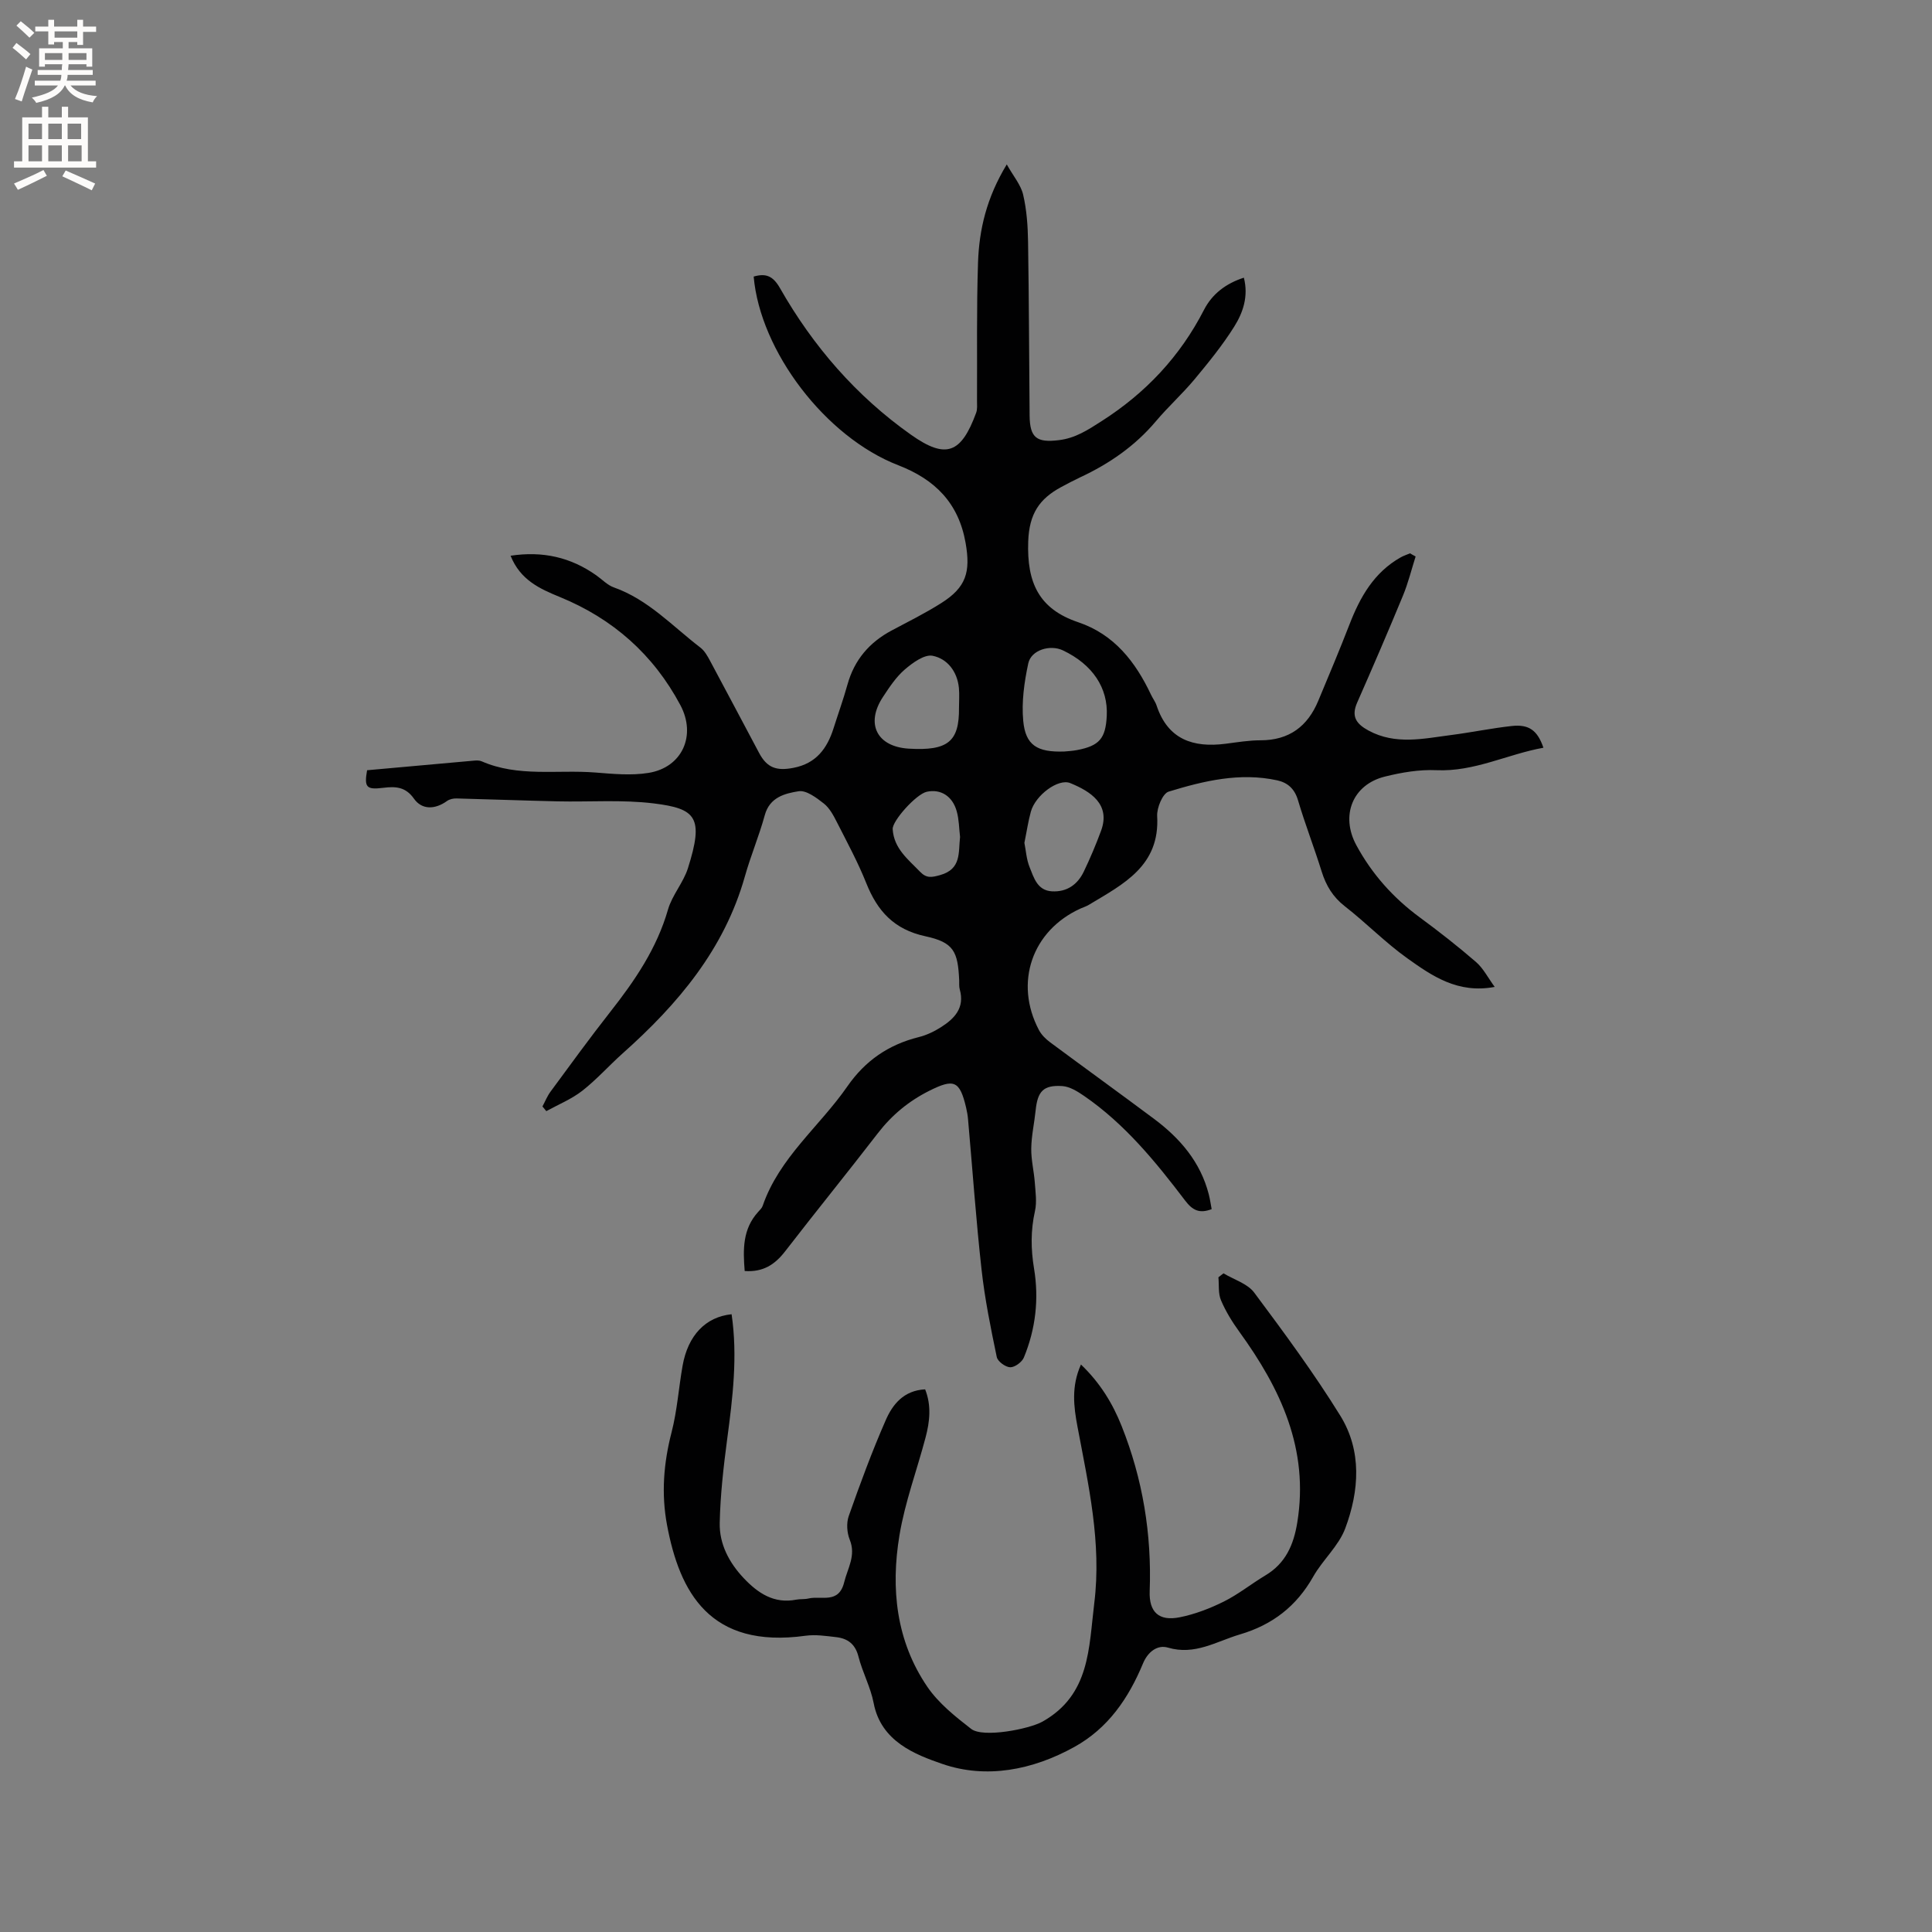 <svg enable-background="new 0 0 400 400" viewBox="0 0 400 400" xmlns="http://www.w3.org/2000/svg"><rect x="0" y="0" width="400" height="400" fill="#808080" stroke="none"/><path d="m293.09 115.21c-.86 2.71-1.54 5.49-2.62 8.11-3.07 7.43-6.25 14.81-9.49 22.16-1.27 2.89-.16 4.4 2.35 5.77 5.6 3.03 11.37 1.67 17.11.93 4.2-.54 8.35-1.41 12.56-1.87 3.56-.39 5.32.91 6.55 4.5-7.45 1.34-14.29 5-22.16 4.65-3.53-.16-7.19.46-10.65 1.32-6.7 1.65-9.25 8.06-5.93 14.2 3.23 5.97 7.62 10.89 13.09 14.92 4.01 2.95 7.93 6.02 11.69 9.27 1.51 1.31 2.47 3.24 3.87 5.16-7.64 1.44-12.96-2.27-18.07-5.91-4.56-3.25-8.52-7.33-12.95-10.78-2.48-1.93-3.89-4.28-4.8-7.19-1.54-4.95-3.43-9.79-4.9-14.76-.7-2.37-2.13-3.65-4.31-4.13-7.73-1.68-15.19.11-22.48 2.34-1.23.38-2.47 3.36-2.37 5.06.59 10.34-7.03 14.09-14.12 18.36-.54.33-1.16.52-1.74.78-10.05 4.54-13.79 15.36-8.62 25.16.52.98 1.4 1.86 2.31 2.53 7.15 5.31 14.37 10.52 21.5 15.84 5.39 4.02 9.63 8.93 11.35 15.63.26 1 .4 2.03.6 3.08-2.56.99-3.99.21-5.51-1.8-6.1-8.03-12.48-15.85-20.9-21.64-1.35-.93-2.97-1.94-4.51-2.04-3.92-.25-5.11 1.07-5.52 5.01-.27 2.63-.87 5.26-.91 7.89-.04 2.33.55 4.67.73 7.02.14 1.98.46 4.06.04 5.95-.9 4.01-.86 7.88-.19 11.93 1.04 6.27.33 12.5-2.11 18.4-.39.95-1.88 2.04-2.83 2.02-.98-.03-2.59-1.21-2.78-2.12-1.25-6-2.48-12.03-3.15-18.11-1.15-10.32-1.87-20.69-2.79-31.03-.07-.84-.21-1.68-.41-2.51-1.32-5.61-2.53-6.02-7.63-3.47-4.26 2.14-7.73 5.01-10.64 8.78-6.33 8.21-12.87 16.26-19.21 24.47-2.1 2.71-4.53 4.33-8.36 4.06-.36-4.47-.44-8.69 2.79-12.24.35-.39.78-.79.94-1.27 3.43-9.97 11.78-16.42 17.53-24.72 3.69-5.32 8.52-8.63 14.74-10.19 1.62-.4 3.21-1.15 4.62-2.05 2.81-1.78 4.98-4.01 3.91-7.82-.17-.6-.1-1.27-.12-1.9-.27-5.95-1.11-7.85-7.01-9.12-6.51-1.41-9.92-5.22-12.23-11-1.72-4.31-3.95-8.43-6.06-12.58-.71-1.4-1.52-2.94-2.7-3.88-1.54-1.21-3.66-2.82-5.25-2.56-2.82.45-5.99 1.23-7 4.95-1.17 4.28-2.92 8.41-4.12 12.68-4.26 15.1-13.87 26.45-25.27 36.61-2.85 2.54-5.4 5.43-8.39 7.77-2.23 1.74-4.95 2.84-7.45 4.22-.27-.32-.53-.65-.8-.97.55-1.03.99-2.15 1.68-3.08 4.09-5.55 8.14-11.13 12.39-16.54 5.07-6.45 9.61-13.1 11.92-21.14.86-2.99 3.17-5.56 4.12-8.54 3.35-10.56 1.72-12.36-7.05-13.44-6.57-.81-13.3-.28-19.96-.43-6.96-.16-13.93-.42-20.89-.6-.66-.02-1.44.15-1.96.52-2.48 1.79-5.2 1.88-6.86-.48-1.73-2.46-3.81-2.56-6.36-2.24-3.52.44-3.95-.13-3.34-3.64 7.43-.67 14.79-1.34 22.15-1.99.52-.05 1.11-.06 1.57.14 7.59 3.32 15.68 1.7 23.53 2.32 3.66.29 7.44.66 11.02.08 6.99-1.13 9.94-7.76 6.59-14.04-5.59-10.48-13.99-17.9-24.96-22.38-4.18-1.71-8.18-3.53-10.19-8.54 6.64-1.01 12.45.31 17.75 4.06 1.21.85 2.3 2.03 3.64 2.5 7.12 2.52 12.13 8.03 17.9 12.45.88.67 1.49 1.77 2.03 2.78 3.41 6.34 6.76 12.72 10.15 19.07 1.64 3.08 3.63 3.73 7.11 3.05 4.67-.9 6.95-3.98 8.28-8.16.96-3.03 2.04-6.02 2.89-9.08 1.42-5.1 4.52-8.73 9.14-11.19 3.46-1.84 6.98-3.59 10.28-5.68 5.17-3.27 6.09-6.43 5.04-12.44-1.45-8.27-6.32-13.15-13.95-16.1-15.07-5.83-28.58-23.61-29.93-39.06 2.5-.72 3.99-.17 5.45 2.4 6.85 12.03 15.79 22.34 27.11 30.34 7.26 5.14 10.4 3.89 13.5-4.53.28-.75.18-1.66.18-2.5.05-9.54-.11-19.09.21-28.62.23-6.8 1.76-13.4 5.95-20.31 1.37 2.44 2.91 4.22 3.39 6.26.74 3.17.97 6.5 1.02 9.77.19 11.98.21 23.96.32 35.94.04 4.67 1.49 5.67 6.05 5.12 3.43-.41 6-2.11 8.8-3.9 9.17-5.85 16.29-13.41 21.26-23.09 1.68-3.27 4.52-5.45 8.25-6.65.99 3.89-.19 7.26-2.02 10.17-2.41 3.84-5.3 7.39-8.2 10.88-2.51 3.01-5.45 5.66-7.97 8.65-4.33 5.14-9.68 8.83-15.71 11.64-1.34.63-2.65 1.33-3.96 2.03-4.46 2.42-6.59 5.49-6.79 11.26-.29 8.51 2.2 13.96 10.36 16.71 7.44 2.51 11.85 8.19 15.07 15.01.36.77.9 1.46 1.16 2.26 2.34 7.01 7.56 8.74 14.25 7.89 2.42-.31 4.84-.72 7.27-.72 5.91 0 9.74-2.88 11.94-8.17 2.2-5.27 4.42-10.53 6.48-15.85 2.19-5.66 5.07-10.73 10.56-13.84.62-.35 1.3-.57 1.96-.85.37.23.77.44 1.16.65zm-72.73 40.38c.56-.06 1.63-.1 2.66-.3 4.58-.88 5.88-2.39 6.12-7.03.31-5.83-2.93-10.69-9.08-13.61-2.64-1.25-6.58-.09-7.17 2.71-.83 3.87-1.41 7.98-1.04 11.89.47 5.05 2.89 6.54 8.51 6.34zm-8.27 18.91c.32 1.57.42 3.42 1.08 5.04.88 2.18 1.59 4.83 4.63 5 3.08.17 5.3-1.39 6.59-4.09 1.32-2.75 2.51-5.57 3.57-8.44 2.04-5.52-2.22-8.18-6.38-9.88-2.47-1.01-7.2 2.49-8.15 5.91-.56 2.02-.86 4.12-1.34 6.46zm-13.54-27.96c0-1.37.11-2.76-.02-4.12-.34-3.4-2.4-6.05-5.45-6.65-1.69-.33-4.13 1.45-5.75 2.84-1.8 1.55-3.19 3.66-4.52 5.68-3.67 5.56-1.26 10.31 5.34 10.71 8.09.48 10.47-1.44 10.4-8.46zm.22 26.74c-.21-1.77-.21-3.61-.69-5.31-.88-3.18-3.36-4.67-6.21-4.04-2.18.48-7.16 6.03-7.05 7.74.25 4.02 3.19 6.24 5.67 8.82 1.34 1.39 2.41 1.17 4.14.69 4.46-1.24 3.77-4.69 4.14-7.9z" fill="#010102"/><path d="m191.54 287.65c1.33 3.35.96 6.68.09 9.96-1.78 6.75-4.26 13.37-5.4 20.22-1.84 11.02-.71 21.91 5.77 31.41 2.32 3.4 5.77 6.15 9.07 8.71 2.46 1.91 12 .04 14.75-1.5 9.9-5.55 9.59-15.28 10.74-24.56 1.54-12.46-1.21-24.45-3.48-36.52-.78-4.13-1.31-8.35.72-12.86 3.94 3.76 6.55 8.03 8.42 12.73 4.37 10.97 6.25 22.37 5.81 34.19-.16 4.36 1.92 6.27 6.22 5.41 3.14-.63 6.24-1.82 9.12-3.25 3.02-1.5 5.69-3.67 8.6-5.41 4.2-2.5 5.87-6.34 6.62-10.98 2.46-15.16-3.45-27.67-11.99-39.46-1.48-2.04-2.83-4.23-3.81-6.54-.6-1.4-.38-3.16-.53-4.75.35-.27.7-.55 1.05-.82 2.16 1.3 4.97 2.12 6.37 4 6.19 8.3 12.36 16.66 17.8 25.45 4.53 7.31 3.94 15.59 1.04 23.35-1.36 3.65-4.67 6.52-6.64 10.01-3.47 6.12-8.42 9.96-15.17 11.95-4.89 1.45-9.32 4.38-14.9 2.73-2.15-.64-4.15.84-5.16 3.27-2.99 7.19-7.2 13.42-14.24 17.31-8.65 4.79-18.24 6.63-27.29 3.51-5.64-1.94-12.73-4.66-14.24-12.61-.63-3.29-2.32-6.37-3.15-9.64-.66-2.59-2.24-3.74-4.63-4.01-2.09-.24-4.25-.57-6.3-.29-19.88 2.76-26.1-9.05-28.7-22.93-1.21-6.46-.71-12.8.94-19.18 1.16-4.49 1.47-9.19 2.28-13.78 1.11-6.29 4.76-10.12 10.15-10.67 1.28 8.69.23 17.28-.92 25.89-.76 5.75-1.42 11.55-1.54 17.34-.09 4.35 1.95 8.21 4.96 11.4 2.93 3.1 6.27 5.37 10.89 4.46.83-.16 1.71-.04 2.53-.24 2.66-.63 6.27 1.2 7.39-3.37.72-2.92 2.48-5.51 1.15-8.8-.58-1.44-.72-3.44-.21-4.89 2.35-6.67 4.8-13.33 7.64-19.81 1.42-3.29 3.73-6.21 8.18-6.43z" fill="#010102"/><g fill="#fcfbfa"><path d="m2.6 9.9.8-1c.9.7 1.9 1.4 2.9 2.3l-.9 1.1c-1.1-1-2-1.8-2.8-2.4zm.5 10.6c.9-2.1 1.6-4.3 2.3-6.7.4.2.8.4 1.3.6-.7 2.1-1.5 4.3-2.2 6.6zm.3-15.2.9-.9c1 .8 2 1.6 2.8 2.4l-1 1c-.9-.9-1.8-1.7-2.7-2.5zm12.6-1.2h1.2v1.4h2.7v1.1h-2.7v2.7h-1.2v-.6h-1.8v1.3h4.9v3.8h-1.2v-.5h-3.7c0 .4-.1.9-.1 1.2h5.1v1h-5.2c0 .5-.1.9-.2 1.2h6v1h-5.2c1.1 1.3 2.9 2 5.5 2.2-.4.4-.7.8-.9 1.3-2.9-.5-4.8-1.6-5.7-3.5h-.1c-.8 1.7-2.7 2.9-5.9 3.6-.2-.4-.6-.8-.9-1.1 2.8-.6 4.6-1.4 5.4-2.5h-4.8v-1h5.3c.1-.3.2-.7.2-1.2h-4.9v-1h5c0-.4 0-.8.1-1.2h-3.6v.5h-1.2v-3.8h4.9v-1.3h-1.8v.5h-1.2v-2.7h-2.7v-1h2.7v-1.4h1.2v1.4h4.8zm-6.7 8.3h3.6c0-.4 0-.9 0-1.4h-3.6zm1.9-4.6h4.8v-1.3h-4.7v1.3zm6.7 3.2h-3.7v1.4h3.7z"/><path d="m8.7 22.1h1.3v2.2h2.8v-2.2h1.3v2.2h4.1v9.1h1.7v1.3h-17v-1.3h1.7v-9.1h4.1zm.3 13.1.7 1.2c-1.8.9-3.8 1.9-6 2.9-.2-.4-.5-.8-.8-1.3 2.3-1 4.4-1.9 6.1-2.8zm-3.1-6.4h2.8v-3.2h-2.8zm0 4.6h2.8v-3.3h-2.8zm4.1-4.6h2.8v-3.2h-2.8zm0 4.6h2.8v-3.3h-2.8zm3.6 1.9c2.1.9 4.1 1.8 6.1 2.7l-.7 1.4c-2.2-1.1-4.2-2-6.1-2.9zm3.2-9.7h-2.8v3.2h2.8zm-2.7 7.8h2.8v-3.3h-2.8z"/></g></svg>